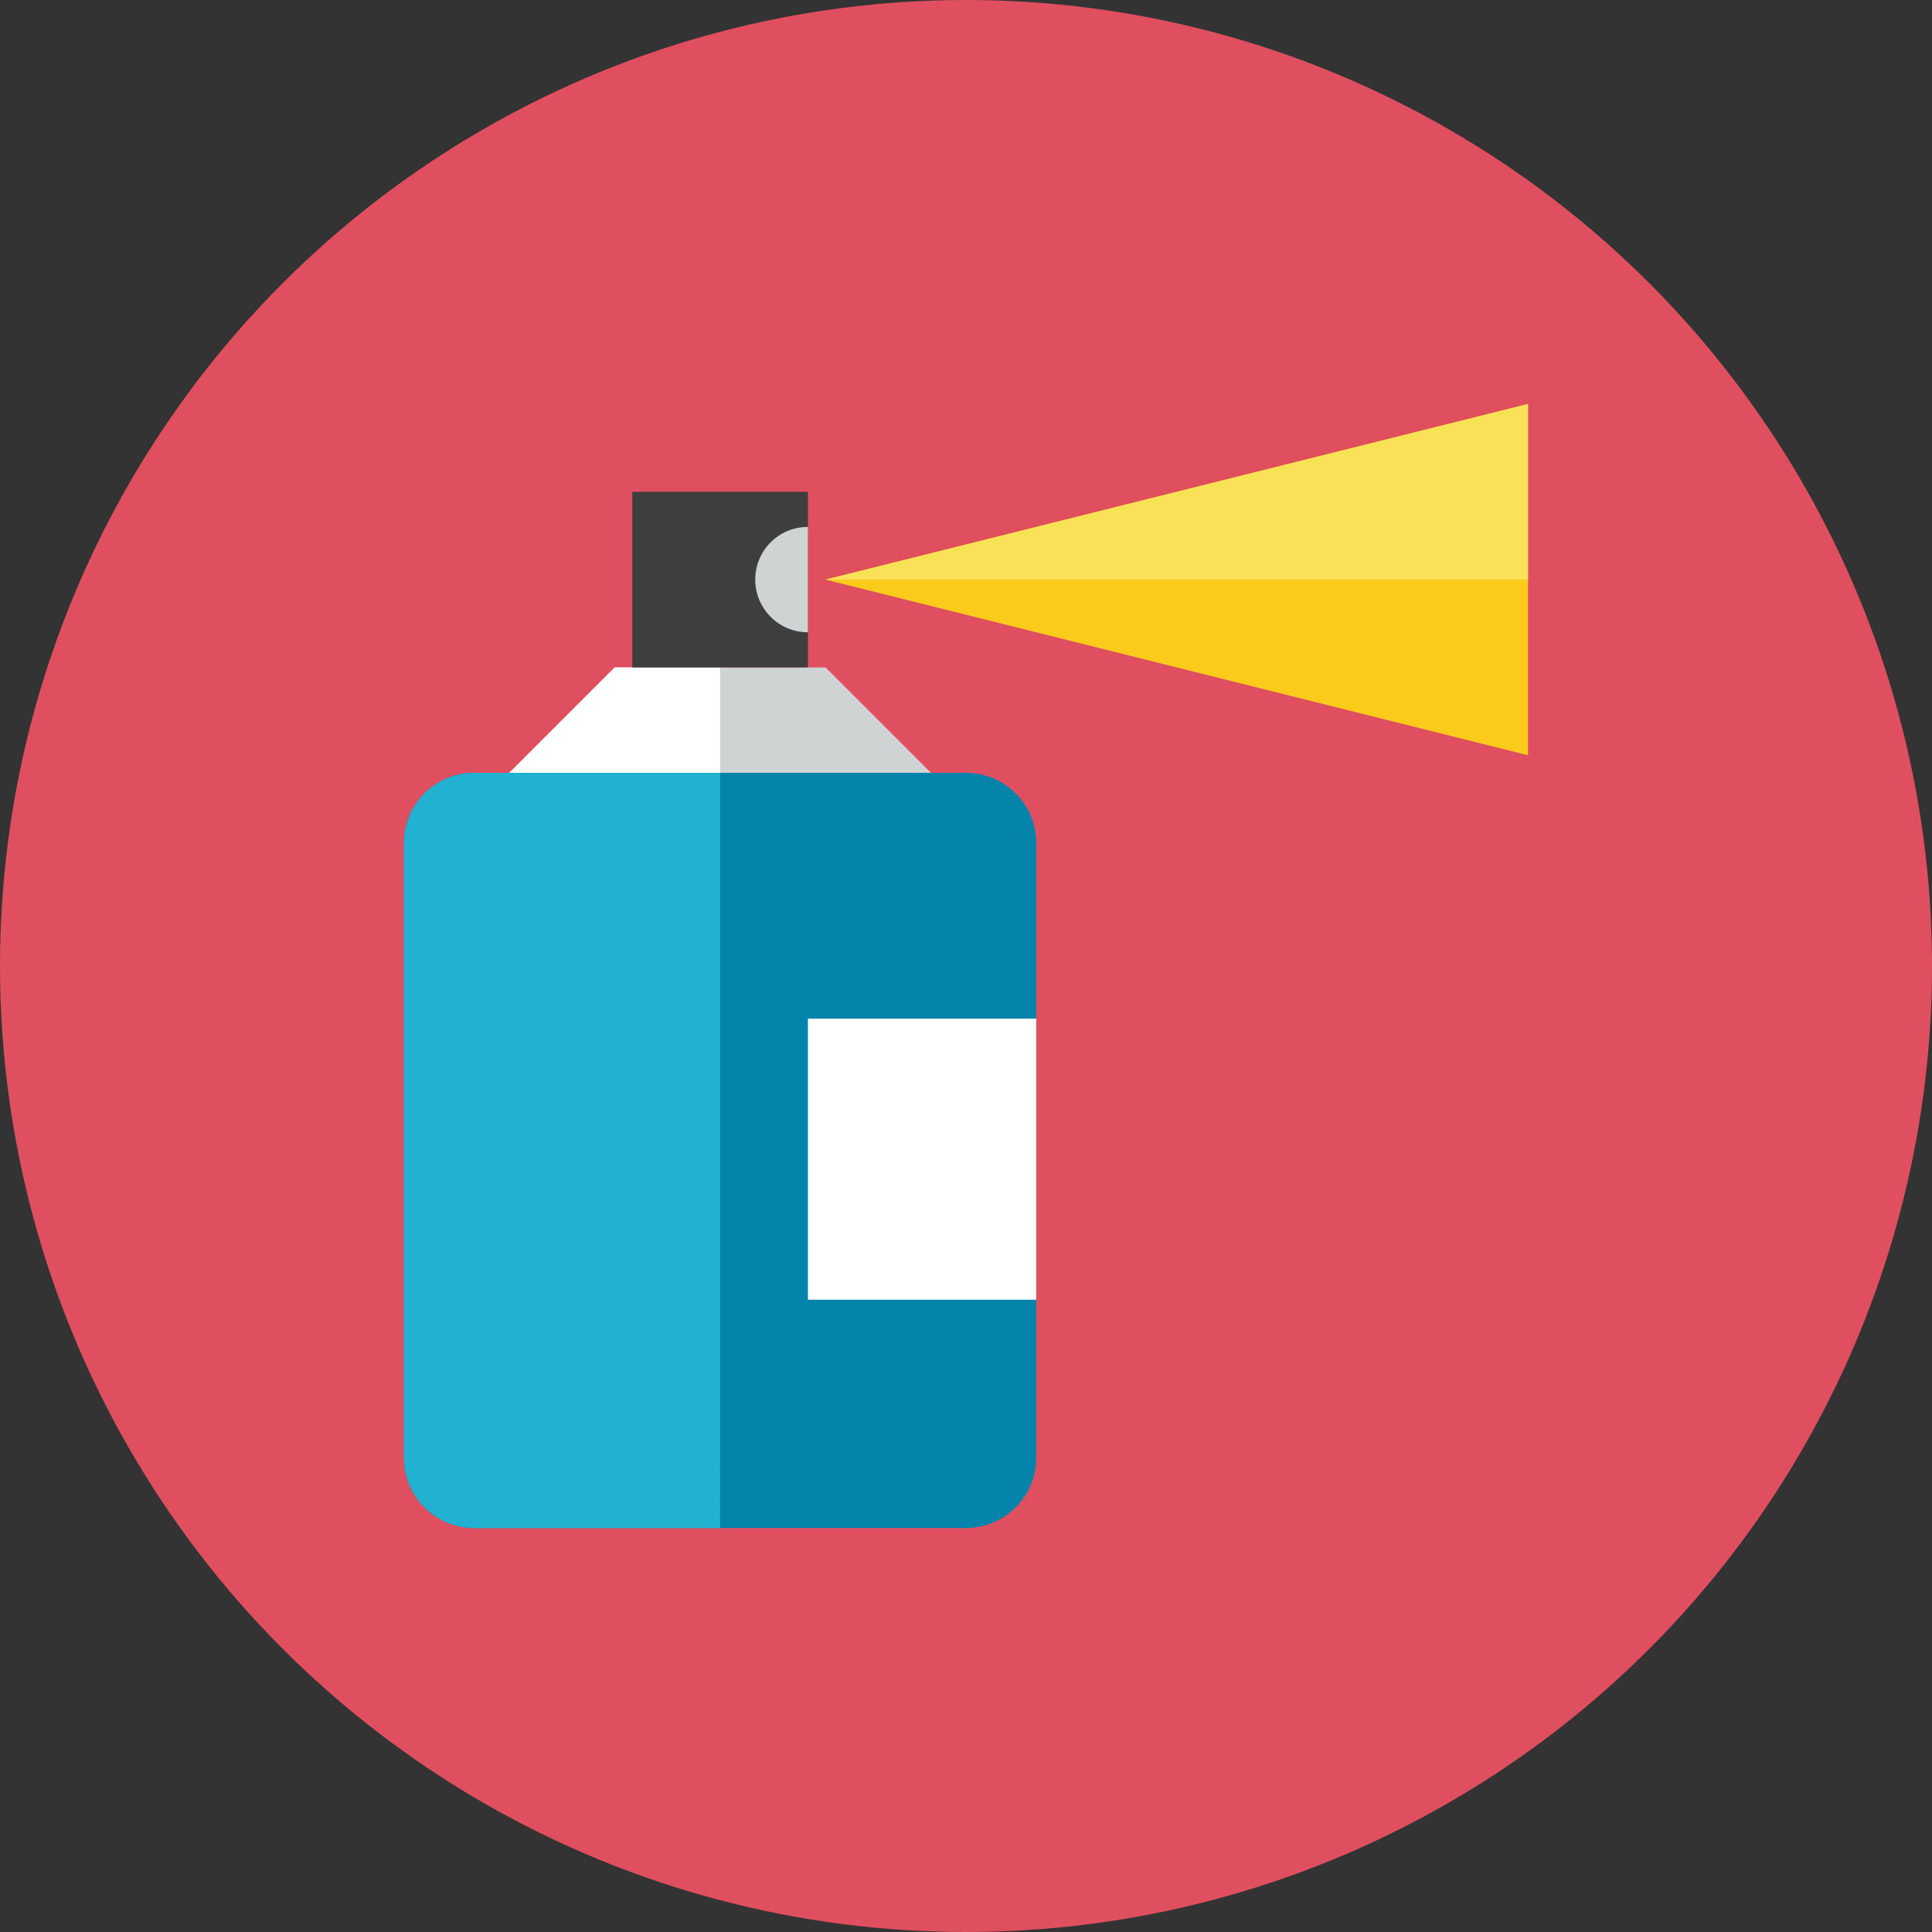 <?xml version="1.0" encoding="iso-8859-1"?>
<!-- Generator: Adobe Illustrator 17.1.0, SVG Export Plug-In . SVG Version: 6.00 Build 0)  -->
<!DOCTYPE svg PUBLIC "-//W3C//DTD SVG 1.0//EN" "http://www.w3.org/TR/2001/REC-SVG-20010904/DTD/svg10.dtd">
<svg version="1.0" xmlns="http://www.w3.org/2000/svg" xmlns:xlink="http://www.w3.org/1999/xlink" x="0px" y="0px" width="110px"
	 height="110px" viewBox="0 0 110 110" style="enable-background:new 0 0 110 110;" xml:space="preserve">
<rect x="0" y="0" width="110" height="110" fill="#333333" stroke="none"/>
<g id="Artboard">
</g>
<g id="Multicolor">
	<circle style="fill:#E04F5F;" cx="55" cy="55" r="55"/>
	<g>
		<polygon style="fill:#FACB1B;" points="47,33 87,43 87,33 87,23 		"/>
		<polygon style="fill:#FBE158;" points="47,33 87,23 87,33 		"/>
		<path style="fill:#0484AB;" d="M59,83c0,2.209-1.791,4-4,4H27c-2.209,0-4-1.791-4-4V48c0-2.209,1.791-4,4-4h28
			c2.209,0,4,1.791,4,4V83z"/>
		<path style="fill:#21B2D1;" d="M41,44H27c-2.209,0-4,1.791-4,4v35c0,2.209,1.791,4,4,4h14V44z"/>
		<polygon style="fill:#CFD3D4;" points="47,38 35,38 29,44 53,44 		"/>
		<polygon style="fill:#FFFFFF;" points="41,38 35,38 29,44 41,44 		"/>
		<rect x="36" y="28" style="fill:#3E3E3F;" width="10" height="10"/>
		<path style="fill:#CFD3D4;" d="M46,30v6c-1.66,0-3-1.34-3-3S44.34,30,46,30z"/>
		<rect x="46" y="58" style="fill:#FFFFFF;" width="13" height="16"/>
	</g>
</g>
</svg>

